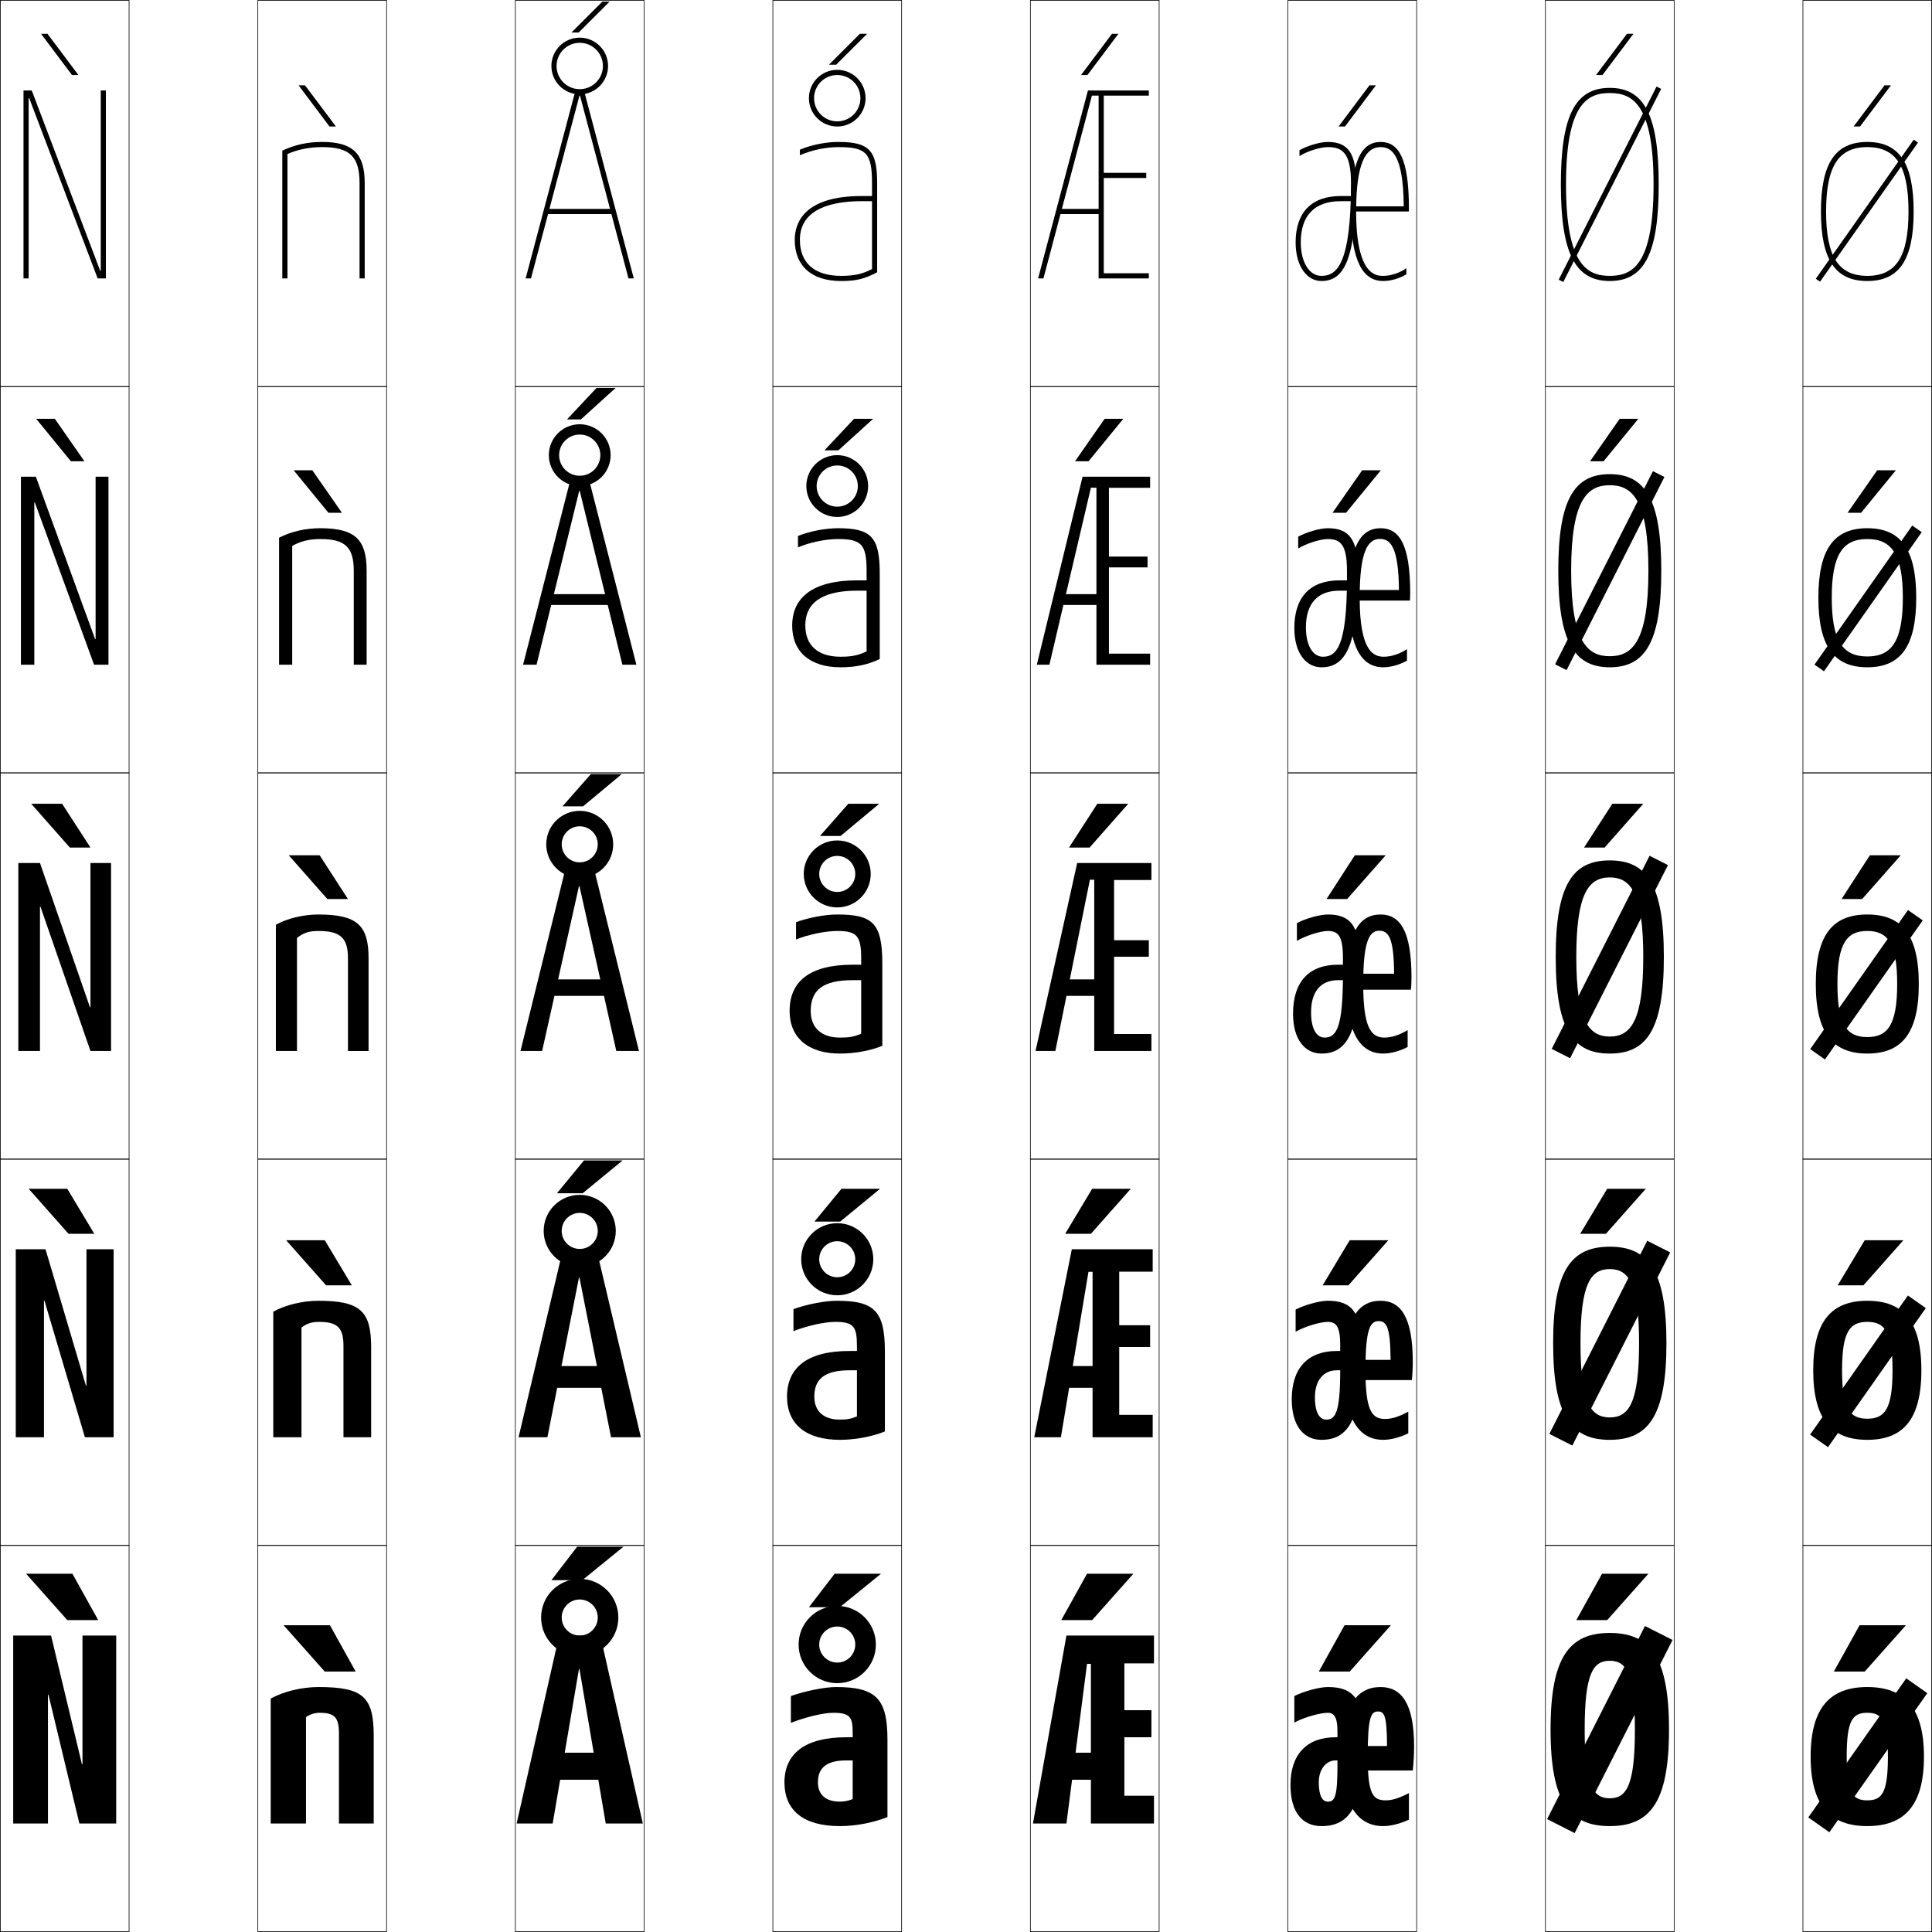 <?xml version="1.0" encoding="utf-8"?>
<!-- Generator: Adobe Illustrator 11 Build 225, SVG Export Plug-In . SVG Version: 6.0.0 Build 78)  -->
<!DOCTYPE svg PUBLIC "-//W3C//DTD SVG 1.0//EN"    "http://www.w3.org/TR/2001/REC-SVG-20010904/DTD/svg10.dtd">
<svg  xmlns="http://www.w3.org/2000/svg" xmlns:xlink="http://www.w3.org/1999/xlink" xmlns:a="http://ns.adobe.com/AdobeSVGViewerExtensions/3.0/"
	 width="750.25" height="750.25" viewBox="0 0 750.25 750.25" overflow="visible" enable-background="new 0 0 750.25 750.25"
	 xml:space="preserve">
		<g id="レイヤー1">
			<g>
				<rect x="0.125" y="0.125" fill="none" stroke="#000000" stroke-width="0.25" width="50" height="150"/> 
				<rect x="100.125" y="0.125" fill="none" stroke="#000000" stroke-width="0.25" width="50" height="150"/> 
				<rect x="200.125" y="0.125" fill="none" stroke="#000000" stroke-width="0.25" width="50" height="150"/> 
				<rect x="300.125" y="0.125" fill="none" stroke="#000000" stroke-width="0.25" width="50" height="150"/> 
				<rect x="400.125" y="0.125" fill="none" stroke="#000000" stroke-width="0.25" width="50" height="150"/> 
				<rect x="500.125" y="0.125" fill="none" stroke="#000000" stroke-width="0.25" width="50" height="150"/> 
				<rect x="600.125" y="0.125" fill="none" stroke="#000000" stroke-width="0.25" width="50" height="150"/> 
				<rect x="0.125" y="150.125" fill="none" stroke="#000000" stroke-width="0.25" width="50" height="150"/> 
				<rect x="100.125" y="150.125" fill="none" stroke="#000000" stroke-width="0.25" width="50" height="150"/> 
				<rect x="200.125" y="150.125" fill="none" stroke="#000000" stroke-width="0.25" width="50" height="150"/> 
				<rect x="300.125" y="150.125" fill="none" stroke="#000000" stroke-width="0.25" width="50" height="150"/> 
				<rect x="400.125" y="150.125" fill="none" stroke="#000000" stroke-width="0.25" width="50" height="150"/> 
				<rect x="500.125" y="150.125" fill="none" stroke="#000000" stroke-width="0.25" width="50" height="150"/> 
				<rect x="600.125" y="150.125" fill="none" stroke="#000000" stroke-width="0.25" width="50" height="150"/> 
				<rect x="0.125" y="300.125" fill="none" stroke="#000000" stroke-width="0.25" width="50" height="150"/> 
				<rect x="100.125" y="300.125" fill="none" stroke="#000000" stroke-width="0.25" width="50" height="150"/> 
				<rect x="200.125" y="300.125" fill="none" stroke="#000000" stroke-width="0.25" width="50" height="150"/> 
				<rect x="300.125" y="300.125" fill="none" stroke="#000000" stroke-width="0.25" width="50" height="150"/> 
				<rect x="400.125" y="300.125" fill="none" stroke="#000000" stroke-width="0.25" width="50" height="150"/> 
				<rect x="500.125" y="300.125" fill="none" stroke="#000000" stroke-width="0.25" width="50" height="150"/> 
				<rect x="600.125" y="300.125" fill="none" stroke="#000000" stroke-width="0.25" width="50" height="150"/> 
				<rect x="0.125" y="450.125" fill="none" stroke="#000000" stroke-width="0.25" width="50" height="150"/> 
				<rect x="100.125" y="450.125" fill="none" stroke="#000000" stroke-width="0.25" width="50" height="150"/> 
				<rect x="200.125" y="450.125" fill="none" stroke="#000000" stroke-width="0.25" width="50" height="150"/> 
				<rect x="300.125" y="450.125" fill="none" stroke="#000000" stroke-width="0.25" width="50" height="150"/> 
				<rect x="400.125" y="450.125" fill="none" stroke="#000000" stroke-width="0.25" width="50" height="150"/> 
				<rect x="500.125" y="450.125" fill="none" stroke="#000000" stroke-width="0.25" width="50" height="150"/> 
				<rect x="600.125" y="450.125" fill="none" stroke="#000000" stroke-width="0.25" width="50" height="150"/> 
				<rect x="0.125" y="600.125" fill="none" stroke="#000000" stroke-width="0.25" width="50" height="150"/> 
				<rect x="100.125" y="600.125" fill="none" stroke="#000000" stroke-width="0.25" width="50" height="150"/> 
				<rect x="200.125" y="600.125" fill="none" stroke="#000000" stroke-width="0.25" width="50" height="150"/> 
				<rect x="300.125" y="600.125" fill="none" stroke="#000000" stroke-width="0.25" width="50" height="150"/> 
				<rect x="400.125" y="600.125" fill="none" stroke="#000000" stroke-width="0.25" width="50" height="150"/> 
				<rect x="500.125" y="600.125" fill="none" stroke="#000000" stroke-width="0.25" width="50" height="150"/> 
				<rect x="600.125" y="600.125" fill="none" stroke="#000000" stroke-width="0.25" width="50" height="150"/> 
				<rect x="700.125" y="0.125" fill="none" stroke="#000000" stroke-width="0.25" width="50" height="150"/> 
				<rect x="700.125" y="150.125" fill="none" stroke="#000000" stroke-width="0.25" width="50" height="150"/> 
				<rect x="700.125" y="300.125" fill="none" stroke="#000000" stroke-width="0.25" width="50" height="150"/> 
				<rect x="700.125" y="450.125" fill="none" stroke="#000000" stroke-width="0.25" width="50" height="150"/> 
				<rect x="700.125" y="600.125" fill="none" stroke="#000000" stroke-width="0.25" width="50" height="150"/> 
			</g>
			<g>
				<polygon points="38.125,629.125 28.125,611.125 10.125,611.125 26.125,629.125 "/>
				<polygon points="11.125,461.625 26.625,479.125 36.625,479.125 26.125,461.625 "/>
				<polygon points="12.125,312.125 27.125,329.125 35.125,329.125 24.125,312.125 "/>
				<polygon points="21.282,162.625 14.032,162.625 27.537,179.125 32.786,179.125 "/>
				<polygon points="30.447,29.125 18.439,13.125 15.939,13.125 27.949,29.125 "/>
			</g>
			<g>
				<polygon points="138.125,649.125 128.125,631.125 110.125,631.125 126.125,649.125 "/>
				<polygon points="111.125,481.625 126.625,499.125 136.625,499.125 126.125,481.625 "/>
				<polygon points="112.125,332.125 127.125,349.125 135.125,349.125 124.125,332.125 "/>
				<polygon points="121.282,182.625 114.032,182.625 127.537,199.125 132.786,199.125 "/>
				<polygon points="130.447,49.125 118.439,33.125 115.939,33.125 127.949,49.125 "/>
			</g>
			<g>
				<g>
					<path d="M232.125,628.125c0-3.867-3.134-7-7-7c-3.867,0-7,3.133-7,7c0,3.865,3.133,7,7,7
						C228.991,635.125,232.125,631.99,232.125,628.125h8c0,8.283-6.717,15-15,15c-8.284,0-15-6.717-15-15
						c0-8.285,6.716-15,15-15c8.283,0,15,6.715,15,15H232.125z"/>
					<polygon points="226.125,613.625 242.125,600.625 224.125,600.625 214.125,613.625 "/>
				</g>
				<g>
					<path d="M232.125,478c0-3.867-3.134-7-7-7c-3.867,0-7,3.133-7,7c0,3.865,3.133,7,7,7
						C228.991,485,232.125,481.865,232.125,478h7c0,7.731-6.269,14-14,14c-7.732,0-14-6.269-14-14
						c0-7.732,6.268-14,14-14c7.731,0,14,6.268,14,14H232.125z"/>
					<polygon points="226.775,450.625 216.275,463.375 226.275,463.375 241.775,450.625 "/>
				</g>
				<g>
					<path d="M232.125,327.875c0-3.867-3.134-7-7-7c-3.867,0-7,3.133-7,7c0,3.865,3.133,7,7,7
						C228.991,334.875,232.125,331.74,232.125,327.875h6c0,7.18-5.82,13-13,13s-13-5.82-13-13
						s5.82-13,13-13s13,5.82,13,13H232.125z"/>
					<polygon points="229.425,300.625 218.425,313.125 226.425,313.125 241.425,300.625 "/>
				</g>
				<g>
					<path d="M233.125,176.75c0-4.419-3.582-8-8-8c-4.419,0-8,3.581-8,8c0,4.418,3.581,8,8,8
						C229.543,184.75,233.125,181.168,233.125,176.75h4c0,6.627-5.373,12-12,12s-12-5.373-12-12
						c0-6.628,5.373-12,12-12s12,5.372,12,12H233.125z"/>
					<polygon points="225.574,162.875 239.079,150.625 231.669,150.625 220.164,162.875 "/>
				</g>
				<g>
					<path d="M234.125,25.625c0-4.971-4.029-9-9-9s-9,4.029-9,9s4.029,9,9,9S234.125,30.596,234.125,25.625h2
						c0,6.074-4.925,11-11,11s-11-4.926-11-11c0-6.076,4.925-11,11-11s11,4.924,11,11H234.125z"/>
					<polygon points="224.723,12.625 236.733,0.625 233.913,0.625 221.903,12.625 "/>
				</g>
			</g>
			<g>
				<g>
					<path d="M332.125,638.625c0-3.867-3.134-7-7-7c-3.867,0-7,3.133-7,7c0,3.865,3.133,7,7,7
						C328.991,645.625,332.125,642.49,332.125,638.625h8c0,8.283-6.717,15-15,15c-8.284,0-15-6.717-15-15
						c0-8.285,6.716-15,15-15c8.283,0,15,6.715,15,15H332.125z"/>
					<polygon points="326.125,624.125 342.125,611.125 324.125,611.125 314.125,624.125 "/>
				</g>
				<g>
					<path d="M332.125,489c0-3.867-3.134-7-7-7c-3.867,0-7,3.133-7,7c0,3.865,3.133,7,7,7
						C328.991,496,332.125,492.865,332.125,489h7c0,7.731-6.269,14-14,14c-7.732,0-14-6.269-14-14
						c0-7.732,6.268-14,14-14c7.731,0,14,6.268,14,14H332.125z"/>
					<polygon points="326.775,461.625 316.275,474.375 326.275,474.375 341.775,461.625 "/>
				</g>
				<g>
					<path d="M332.125,339.375c0-3.867-3.134-7-7-7c-3.867,0-7,3.133-7,7c0,3.865,3.133,7,7,7
						C328.991,346.375,332.125,343.24,332.125,339.375h6c0,7.18-5.82,13-13,13s-13-5.82-13-13
						s5.82-13,13-13s13,5.82,13,13H332.125z"/>
					<polygon points="329.425,312.125 318.425,324.625 326.425,324.625 341.425,312.125 "/>
				</g>
				<g>
					<path d="M333.125,188.75c0-4.419-3.582-8-8-8c-4.419,0-8,3.581-8,8c0,4.418,3.581,8,8,8
						C329.543,196.75,333.125,193.168,333.125,188.75h4c0,6.627-5.373,12-12,12s-12-5.373-12-12
						c0-6.628,5.373-12,12-12s12,5.372,12,12H333.125z"/>
					<polygon points="325.574,174.875 339.079,162.625 331.669,162.625 320.164,174.875 "/>
				</g>
				<g>
					<path d="M334.125,38.125c0-4.971-4.029-9-9-9s-9,4.029-9,9s4.029,9,9,9S334.125,43.096,334.125,38.125h2
						c0,6.074-4.925,11-11,11s-11-4.926-11-11c0-6.076,4.925-11,11-11s11,4.924,11,11H334.125z"/>
					<polygon points="324.723,25.125 336.733,13.125 333.913,13.125 321.903,25.125 "/>
				</g>
			</g>
			<g>
				<polygon points="412.125,629.125 422.125,611.125 440.125,611.125 424.125,629.125 "/>
				<polygon points="439.125,461.625 423.625,479.125 413.625,479.125 424.125,461.625 "/>
				<polygon points="438.125,312.125 423.125,329.125 415.125,329.125 426.125,312.125 "/>
				<polygon points="428.968,162.625 436.218,162.625 422.713,179.125 417.464,179.125 "/>
				<polygon points="419.803,29.125 431.811,13.125 434.311,13.125 422.301,29.125 "/>
			</g>
			<g>
				<polygon points="512.125,649.125 522.125,631.125 540.125,631.125 524.125,649.125 "/>
				<polygon points="539.125,481.625 523.625,499.125 513.625,499.125 524.125,481.625 "/>
				<polygon points="538.125,332.125 523.125,349.125 515.125,349.125 526.125,332.125 "/>
				<polygon points="528.968,182.625 536.218,182.625 522.713,199.125 517.464,199.125 "/>
				<polygon points="519.803,49.125 531.811,33.125 534.311,33.125 522.301,49.125 "/>
			</g>
			<g>
				<polygon points="612.125,629.125 622.125,611.125 640.125,611.125 624.125,629.125 "/>
				<polygon points="639.125,461.625 623.625,479.125 613.625,479.125 624.125,461.625 "/>
				<polygon points="638.125,312.125 623.125,329.125 615.125,329.125 626.125,312.125 "/>
				<polygon points="628.968,162.625 636.218,162.625 622.713,179.125 617.464,179.125 "/>
				<polygon points="619.803,29.125 631.811,13.125 634.311,13.125 622.301,29.125 "/>
			</g>
			<g>
				<polygon points="712.125,649.125 722.125,631.125 740.125,631.125 724.125,649.125 "/>
				<polygon points="739.125,481.625 723.625,499.125 713.625,499.125 724.125,481.625 "/>
				<polygon points="738.125,332.125 723.125,349.125 715.125,349.125 726.125,332.125 "/>
				<polygon points="728.968,182.625 736.218,182.625 722.713,199.125 717.464,199.125 "/>
				<polygon points="719.803,49.125 731.811,33.125 734.311,33.125 722.301,49.125 "/>
			</g>
			<g>
				<polygon points="39.125,105.188 39.125,35.125 41.125,35.125 41.125,108.125 37.925,108.125 11.325,38.062 
					11.125,38.062 11.125,108.125 9.125,108.125 9.125,35.125 12.325,35.125 38.925,105.188 "/>
				<polygon points="42.125,185.125 42.125,258.125 36.525,258.125 13.525,195.094 13.325,195.094 
					13.325,258.125 8.125,258.125 8.125,185.125 13.925,185.125 36.925,248.156 37.125,248.156 37.125,185.125 "/>
				<polygon points="15.525,352.125 15.525,408.125 7.125,408.125 7.125,335.125 15.525,335.125 34.925,391.125 
					35.125,391.125 35.125,335.125 43.125,335.125 43.125,408.125 35.125,408.125 15.725,352.125 "/>
				<polygon points="17.075,505.125 17.075,558.125 6.125,558.125 6.125,485.125 17.675,485.125 33.375,538.125 
					33.575,538.125 33.575,485.125 44.125,485.125 44.125,558.125 32.975,558.125 17.275,505.125 "/>
				<polygon points="18.625,658.125 18.625,708.125 5.125,708.125 5.125,635.125 19.825,635.125 31.825,685.125 
					32.025,685.125 32.025,635.125 45.125,635.125 45.125,708.125 30.825,708.125 18.825,658.125 "/>
			</g>
			<g>
				<path d="M125.125,55.125c11.874,0,16.5,4.486,16.5,16v37h-2v-37c0-10.336-3.795-14-14.5-14
					c-4.923,0-9.562,0.941-13.5,2.679V108.125h-2V58.49
					C114.44,56.231,119.354,55.125,125.125,55.125z"/>
				<path d="M124.375,205.125c13.518,0,18,4.368,18,16.5v36.5h-5v-36.5c0-9.115-3.346-12.3-13-12.3
					c-4.296,0-7.71,0.849-10.9,2.69V258.125H108.375v-49.317
					C112.909,206.462,118.542,205.125,124.375,205.125z"/>
				<path d="M115.325,408.125H107.125v-49c4.252-2.432,10.605-4,16.5-4c15.162,0,19.5,4.25,19.5,17v36h-8v-36
					c0-7.895-2.896-10.6-11.5-10.6c-3.67,0-5.859,0.756-8.3,2.701V408.125z"/>
				<path d="M123.625,505.125c16.278,0,20.5,4.023,20.5,18v35h-10.75v-35.5c0-7.042-2.3-9.3-9.5-9.3
					c-2.819,0-4.817,0.676-6.8,2.201V558.125H106.125v-48.75
					C110.554,506.834,117.403,505.125,123.625,505.125z"/>
				<path d="M131.625,673.125c0-6.189-1.703-8-7.5-8c-1.969,0-3.774,0.596-5.3,1.701V708.125H105.125
					v-48.5c4.605-2.65,11.95-4.5,18.5-4.5c17.395,0,21.5,3.797,21.5,19v34h-13.5V673.125z"/>
			</g>
			<g>
				<g>
					<polygon points="224.825,648.125 214.625,708.125 200.625,708.125 217.125,635.125 233.125,635.125 249.625,708.125 
						235.225,708.125 225.024,648.125 "/>
					<rect x="211.125" y="680.625" width="28" height="10.5"/> 
				</g>
				<g>
					<polygon points="224.825,496.125 212.575,558.125 201.375,558.125 218.625,485.125 231.625,485.125 248.875,558.125 
						237.274,558.125 225.024,496.125 "/>
					<rect x="211.625" y="530.476" width="27" height="8.449"/> 
				</g>
				<g>
					<polygon points="224.825,344.125 210.525,408.125 202.125,408.125 220.125,335.125 230.125,335.125 248.125,408.125 
						239.325,408.125 225.024,344.125 "/>
					<rect x="212.125" y="380.326" width="26" height="6.398"/> 
				</g>
				<g>
					<polygon points="224.925,190.625 208.358,258.125 203.125,258.125 221.8,185.125 228.45,185.125 
						247.125,258.125 241.69,258.125 225.125,190.625 "/>
					<rect x="212.125" y="230.726" width="26" height="4.199"/> 
				</g>
				<g>
					<polygon points="225.025,37.125 206.192,108.125 204.125,108.125 223.475,35.125 226.775,35.125 
						246.125,108.125 244.057,108.125 225.225,37.125 "/>
					<rect x="212.125" y="81.125" width="26" height="2"/> 
				</g>
			</g>
			<g>
				<path d="M326.125,709.125c-14.084,0-21.5-6.049-21.5-17c0-11.035,7.88-17.5,24-17.5h2.5v9h-2.5
					c-7.753,0-11,2.941-11,8.5c0,4.879,3.132,7.5,8.5,7.5c1.766,0,3.443-0.346,5-1v-25
					c0-6.375-0.435-8.5-7.5-8.5c-4.181,0-11.165,1.832-16.5,3.9V658.625
					c5.09-1.834,12.915-3.5,17.5-3.5c15.543,0,20,4.428,20,20.5v30
					C338.979,707.859,332.178,709.125,326.125,709.125z"/>
				<path d="M326.125,559.125c-13.1,0-20.5-6.047-20.5-16.75c0-11.249,7.786-17.75,24.25-17.75h2.9v7.5
					H329.875c-9.776,0-13.65,3.466-13.65,10.25c0,5.761,3.747,8.9,9.9,8.9
					c2.718,0,4.433-0.32,6.65-1.25V522.875c0-7.601-1.115-9.55-8.4-9.55
					c-4.323,0-11.241,1.601-16.25,3.601V508.375c4.992-1.832,12.153-3.25,16.75-3.25
					c14.622,0,18.75,3.847,18.75,19.75v31C338.535,557.923,332.099,559.125,326.125,559.125z"/>
				<path d="M326.125,409.125c-12.115,0-19.5-6.045-19.5-16.5c0-11.463,7.692-18,24.5-18h3.3v6H331.125
					c-11.799,0-16.3,3.99-16.3,12c0,6.643,4.36,10.301,11.3,10.301
					c3.67,0,5.423-0.295,8.3-1.5V372.125c0-8.826-1.794-10.6-9.3-10.6
					c-4.465,0-11.316,1.369-16,3.301V358.125c4.895-1.83,11.391-3,16-3
					c13.7,0,17.5,3.266,17.5,19v32C338.092,407.986,332.02,409.125,326.125,409.125z"/>
				<path d="M326.375,259.125c-11.777,0-18.75-5.938-18.75-16.25c0-8.906,5.535-17.5,25.25-17.5h3.65v4
					H332.875c-11.374,0-20.15,3.297-20.15,13.5c0,7.836,5.021,12.15,13.65,12.15
					c4.376,0,6.816-0.498,10.15-2.067V221.625c0-10.235-1.991-12.3-11.15-12.3
					c-4.709,0-10.91,1.275-15.5,3.23v-4.438c4.759-1.865,10.694-2.992,15.5-2.992
					c12.808,0,16.25,3.278,16.25,17.5v33.3C336.904,258.164,332.225,259.125,326.375,259.125z"/>
				<path d="M326.625,109.125c-11.439,0-18-5.832-18-16c0-6.349,3.378-17,26-17h4v2h-4
					c-10.949,0-24,2.604-24,15c0,9.029,5.682,14,16,14c5.083,0,8.21-0.7,12-2.635V71.125
					c0-11.645-2.187-14-13-14c-4.954,0-10.503,1.182-15,3.16V58.109
					c4.622-1.9,9.997-2.984,15-2.984c11.916,0,15,3.29,15,16v34.601
					C335.716,108.342,332.43,109.125,326.625,109.125z"/>
			</g>
			<g>
				<g>
					<polygon points="422.125,646.125 414.125,708.125 401.125,708.125 414.125,635.125 448.125,635.125 448.125,645.926 
						436.625,645.926 436.625,664.125 447.125,664.125 447.125,674.625 436.625,674.625 436.625,697.326 
						448.125,697.326 448.125,708.125 423.625,708.125 423.625,646.125 "/>
					<rect x="411.625" y="680.625" width="18.5" height="10.5"/> 
				</g>
				<g>
					<polygon points="422.684,493.875 411.975,558.125 401.625,558.125 416.213,485.125 447.625,485.125 
						447.625,493.826 434.625,493.826 434.625,514.625 446.625,514.625 446.625,523.075 434.625,523.075 
						434.625,549.426 447.625,549.426 447.625,558.125 424.275,558.125 424.275,493.875 "/>
					<rect x="411.5" y="530.475" width="17.9" height="8.45"/> 
				</g>
				<g>
					<polygon points="423.241,341.625 409.825,408.125 402.125,408.125 418.3,335.125 447.125,335.125 
						447.125,341.726 432.625,341.726 432.625,365.125 446.125,365.125 446.125,371.525 432.625,371.525 
						432.625,401.525 447.125,401.525 447.125,408.125 424.925,408.125 424.925,341.625 "/>
					<rect x="411.375" y="380.325" width="17.3" height="6.399"/> 
				</g>
				<g>
					<polygon points="423.633,189.375 407.509,258.125 402.625,258.125 420.387,185.125 446.625,185.125 
						446.625,189.425 430.625,189.425 430.625,216.125 445.625,216.125 445.625,220.325 430.625,220.325 
						430.625,253.825 446.625,253.825 446.625,258.125 425.775,258.125 425.775,189.375 "/>
					<rect x="411.25" y="230.725" width="16.9" height="4.2"/> 
				</g>
				<g>
					<polygon points="424.025,37.125 405.192,108.125 403.125,108.125 422.475,35.125 446.125,35.125 446.125,37.125 
						428.625,37.125 428.625,67.125 445.125,67.125 445.125,69.125 428.625,69.125 428.625,106.125 446.125,106.125 
						446.125,108.125 426.625,108.125 426.625,37.125 "/>
					<rect x="411.125" y="81.125" width="16.5" height="2"/> 
				</g>
			</g>
			<g>
				<g>
					<path d="M501.125,693.125c0-11.871,6.375-18.5,17.5-18.5h3.75v9h-3.75c-3.639,0-6.5,3.386-6.5,8.5
						c0,5.535,1.553,7.5,3.5,7.5c2.682,0,3.75-1.781,3.75-14v-13.199
						c0-5.55-1.286-7.301-3.75-7.301c-2.927,0-9.266,1.73-13,3.801V658.625
						c3.562-1.834,9.791-3.5,13-3.5c9.87,0,14,4.494,14,20.5c0,26.314-5.703,33.5-16.5,33.5
						C506.052,709.125,501.125,704.105,501.125,693.125z"/>
					<path d="M531.125,682.125c0,14.456,1.928,17,7,17c2.353,0,4.854-0.699,9-2.799V706.625
						c-3.828,1.748-7.283,2.5-10,2.5c-9.79,0-16-8.067-16-27c0-19.773,5.767-27,15-27
						c8.153,0,13,6.519,13,23c0,3.146-0.17,6.411-0.5,9.4h-20.5v-9.5h10.5
						c-0.049-11.908-1.064-13.4-3.5-13.4C532.369,664.625,531.125,666.768,531.125,682.125z"/>
				</g>
				<g>
					<path d="M501.625,543.375c0-12.164,6.303-18.75,17.5-18.75h4.062v7.5h-4.062c-5.163,0-8.5,3.871-8.5,10.5
						c0,6.112,1.914,8.65,4.375,8.65c3.663,0,5.438-2.864,5.438-19.275v-9.749
						c0-7.005-1.502-8.926-4.812-8.926c-2.922,0-8.975,1.796-12.5,3.822v-8.602
						c3.482-1.82,9.338-3.421,12.5-3.421c9.24,0,13.25,4.309,13.25,19.375
						c0,27.358-5.545,34.625-15.75,34.625C506.443,559.125,501.625,553.941,501.625,543.375z"/>
					<path d="M530.25,532.125c0,15.693,2.481,18.9,7.625,18.9c2.505,0,5.272-0.81,9-2.85
						v8.425c-3.531,1.712-6.969,2.524-9.75,2.524c-9.263,0-15.125-7.883-15.125-27
						c0-19.966,5.434-27,14.125-27c7.854,0,12.5,6.439,12.5,23.75c0,2.36-0.127,5.008-0.375,7.051
						H527.5v-7.851h12.498c-0.068-12.765-1.547-15.05-4.623-15.05
						C532.058,513.025,530.25,516.125,530.25,532.125z"/>
				</g>
				<g>
					<path d="M521.5,372.076c0-8.461-1.719-10.551-5.875-10.551c-2.918,0-8.684,1.862-12,3.844
						v-6.902c3.402-1.807,8.885-3.342,12-3.342c8.609,0,12.5,4.123,12.5,18.25
						c0,28.402-5.387,35.75-15,35.75c-6.289,0-11-5.347-11-15.5c0-12.456,6.231-19,17.5-19H524v6h-4.375
						c-6.688,0-10.5,4.355-10.5,12.5c0,6.689,2.275,9.801,5.25,9.801
						c4.645,0,7.125-3.947,7.125-24.551V372.076z"/>
					<path d="M526.875,378.125h14.496c-0.088-13.622-2.03-16.699-5.746-16.699
						c-3.879,0-6.25,4.058-6.25,20.699c0,16.931,3.035,20.801,8.25,20.801
						c2.657,0,5.69-0.92,9-2.9v6.551c-3.233,1.675-6.654,2.549-9.5,2.549
						c-8.735,0-14.25-7.697-14.25-27c0-20.158,5.1-27,13.25-27c7.555,0,12,6.359,12,24.5
						c0,1.574-0.085,3.605-0.25,4.701h-21V378.125z"/>
				</g>
				<g>
					<path d="M523.062,221.601c0-10.084-2.51-12.275-7.438-12.275
						c-2.913,0-8.393,1.735-11.5,3.672v-4.609c3.322-1.793,8.432-3.263,11.5-3.263
						c8.152,0,11.75,4.144,11.75,17.125c0,29.447-5.229,36.875-14.25,36.875c-5.839,0-10.5-5.381-10.5-15.25
						c0-12,6.16-18.5,17.5-18.5h4.688v4h-4.688c-8.414,0-13,4.944-13,14.25
						c0,7.172,2.782,11.4,6.625,11.4c5.309,0,9.312-4.154,9.312-30.275V221.601z"/>
					<path d="M526.25,229.125h16.994c-0.119-16.984-3.449-19.85-7.369-19.85
						c-4.84,0-7.875,5.107-7.875,22.85c0,20.965,5.469,22.9,9.375,22.9
						c2.81,0,6.108-1.029,9-2.95v4.477c-2.936,1.637-6.339,2.573-9.25,2.573
						c-8.209,0-13.375-7.513-13.375-27c0-20.163,4.715-27,12.375-27c7.256,0,11.5,6.279,11.5,25.25
						c0,0.787-0.043,2.303-0.125,2.851h-21.25V229.125z"/>
				</g>
				<g>
					<path d="M524.625,71.125c0-11.708-3.3-14-9-14c-2.908,0-8.102,1.608-11,3.5v-2.316
						c3.242-1.779,7.979-3.184,11-3.184c7.695,0,11,4.165,11,16c0,30.492-5.071,38-13.5,38
						c-5.389,0-10-5.416-10-15c0-11.543,6.088-18,17.5-18h5v2h-5c-10.141,0-15.5,5.533-15.5,16
						c0,7.654,3.289,13,8,13C519.098,107.125,524.625,102.765,524.625,71.125L524.625,71.125z"/>
					<path d="M536.125,55.125c6.957,0,11,6.199,11,26v1h-21.5v-2h19.492
						c-0.15-20.346-4.869-23-8.992-23c-5.801,0-9.5,6.157-9.5,25c0,25,7.903,25,10.5,25
						c2.962,0,6.526-1.139,9-3v2.403c-2.639,1.6-6.023,2.597-9,2.597
						c-7.682,0-12.5-7.328-12.5-27C524.625,61.957,528.954,55.125,536.125,55.125z"/>
				</g>
			</g>
			<g>
				
					<rect x="624.124" y="29.587" transform="matrix(-0.892 -0.452 0.452 -0.892 1150.414 418.01)" width="2.001" height="84.078"/> 
				
					<rect x="583.086" y="219.125" transform="matrix(-0.452 0.892 -0.892 -0.452 1105.358 -235.841)" width="84.077" height="5.001"/> 
				
					<rect x="621.125" y="329.587" transform="matrix(-0.892 -0.452 0.452 -0.892 1014.779 985.675)" width="8.001" height="84.077"/> 
				
					<rect x="583.086" y="516.625" transform="matrix(-0.452 0.892 -0.892 -0.452 1372.967 199.748)" width="84.077" height="10.001"/> 
				
					<rect x="619.125" y="629.587" transform="matrix(-0.892 -0.452 0.452 -0.892 879.179 1553.282)" width="12" height="84.077"/> 
			</g>
			<g>
				<path d="M625.125,634.125c15.626,0,23,9.215,23,37.5c0,28.287-7.374,37.5-23,37.5v-10.799
					c6.521,0,9.75-4.979,9.75-26.701s-3.229-26.699-9.75-26.699s-9.75,4.977-9.75,26.699
					s3.229,26.701,9.75,26.701V709.125c-15.626,0-23-9.213-23-37.5
					C602.125,643.34,609.499,634.125,625.125,634.125z"/>
				<path d="M625.125,484.125c14.855,0,22,9.038,22,37.5c0,28.463-7.145,37.5-22,37.5v-8.699
					c7.475,0,11.375-5.812,11.375-28.801s-3.9-28.8-11.375-28.8S613.75,498.636,613.75,521.625
					s3.9,28.801,11.375,28.801V559.125c-14.855,0-22-9.037-22-37.5
					C603.125,493.163,610.27,484.125,625.125,484.125z"/>
				<path d="M625.125,334.125c14.084,0,21,8.861,21,37.5c0,28.64-6.916,37.5-21,37.5v-6.6
					c8.427,0,13-6.645,13-30.9s-4.573-30.9-13-30.9s-13,6.645-13,30.9
					s4.573,30.9,13,30.9V409.125c-14.084,0-21-8.86-21-37.5
					C604.125,342.986,611.041,334.125,625.125,334.125z"/>
				<path d="M625.125,259.125v-4.3c8.628,0,15-5.473,15-33.2s-6.372-33.2-15-33.2
					s-15,5.473-15,33.2s6.372,33.2,15,33.2V259.125c-13.789,0-20-9.862-20-37.5
					c0-27.637,6.211-37.5,20-37.5s20,9.863,20,37.5C645.125,249.263,638.914,259.125,625.125,259.125z"/>
				<path d="M625.125,34.125c13.495,0,19,10.865,19,37.5c0,26.637-5.505,37.5-19,37.5v-2
					c8.829,0,17-4.301,17-35.5s-8.171-35.5-17-35.5s-17,4.301-17,35.5s8.171,35.5,17,35.5v2
					c-13.495,0-19-10.863-19-37.5C606.125,44.99,611.63,34.125,625.125,34.125z"/>
			</g>
			<g>
				
					<rect x="724.124" y="49.11" transform="matrix(-0.818 -0.576 0.576 -0.818 1270.816 566.657)" width="2" height="66.03"/> 
				
					<rect x="692.11" y="229.876" transform="matrix(-0.575 0.818 -0.818 -0.575 1332.263 -227.3)" width="66.03" height="4.5"/> 
				
					<rect x="721.625" y="349.11" transform="matrix(-0.818 -0.575 0.575 -0.818 1098.235 1111.93)" width="7" height="66.03"/> 
				
					<rect x="692.11" y="527.876" transform="matrix(-0.575 0.818 -0.818 -0.575 1577.605 245.348)" width="66.03" height="8.5"/> 
				
					<rect x="720.125" y="649.11" transform="matrix(-0.818 -0.576 0.576 -0.818 925.564 1657.28)" width="10" height="66.03"/> 
			</g>
			<g>
				<path d="M725.125,107.125c11.215,0,16-7.477,16-25s-4.785-25-16-25s-16,7.477-16,25
					S713.91,107.125,725.125,107.125v2c-12.448,0-18-8.326-18-27c0-18.672,5.552-27,18-27s18,8.328,18,27
					c0,18.674-5.552,27-18,27V107.125z"/>
				<path d="M725.125,254.925c9.534,0,13.8-6.043,13.8-22.8
					s-4.266-22.8-13.8-22.8s-13.8,6.043-13.8,22.8
					S715.591,254.925,725.125,254.925V259.125c-12.812,0-19-7.949-19-27c0-19.049,6.188-27,19-27
					s19,7.951,19,27c0,19.051-6.188,27-19,27V254.925z"/>
				<path d="M725.125,355.125c13.175,0,20,7.574,20,27c0,19.428-6.825,27-20,27v-6.4
					c7.854,0,11.6-4.609,11.6-20.6s-3.746-20.6-11.6-20.6
					s-11.6,4.609-11.6,20.6s3.746,20.6,11.6,20.6V409.125
					c-13.175,0-20-7.572-20-27C705.125,362.699,711.95,355.125,725.125,355.125z"/>
				<path d="M725.125,550.925c6.812,0,9.8-3.803,9.8-18.8
					s-2.988-18.8-9.8-18.8s-9.8,3.803-9.8,18.8
					S718.313,550.925,725.125,550.925V559.125c-13.752,0-21-7.726-21-27c0-19.272,7.248-27,21-27
					s21,7.728,21,27c0,19.274-7.248,27-21,27V550.925z"/>
				<path d="M725.125,655.125c14.33,0,22,7.881,22,27c0,19.121-7.67,27-22,27v-10c5.77,0,8-2.996,8-17
					s-2.23-17-8-17s-8,2.996-8,17s2.23,17,8,17v10c-14.33,0-22-7.879-22-27
					C703.125,663.006,710.795,655.125,725.125,655.125z"/>
			</g>
		</g>
	</svg>
